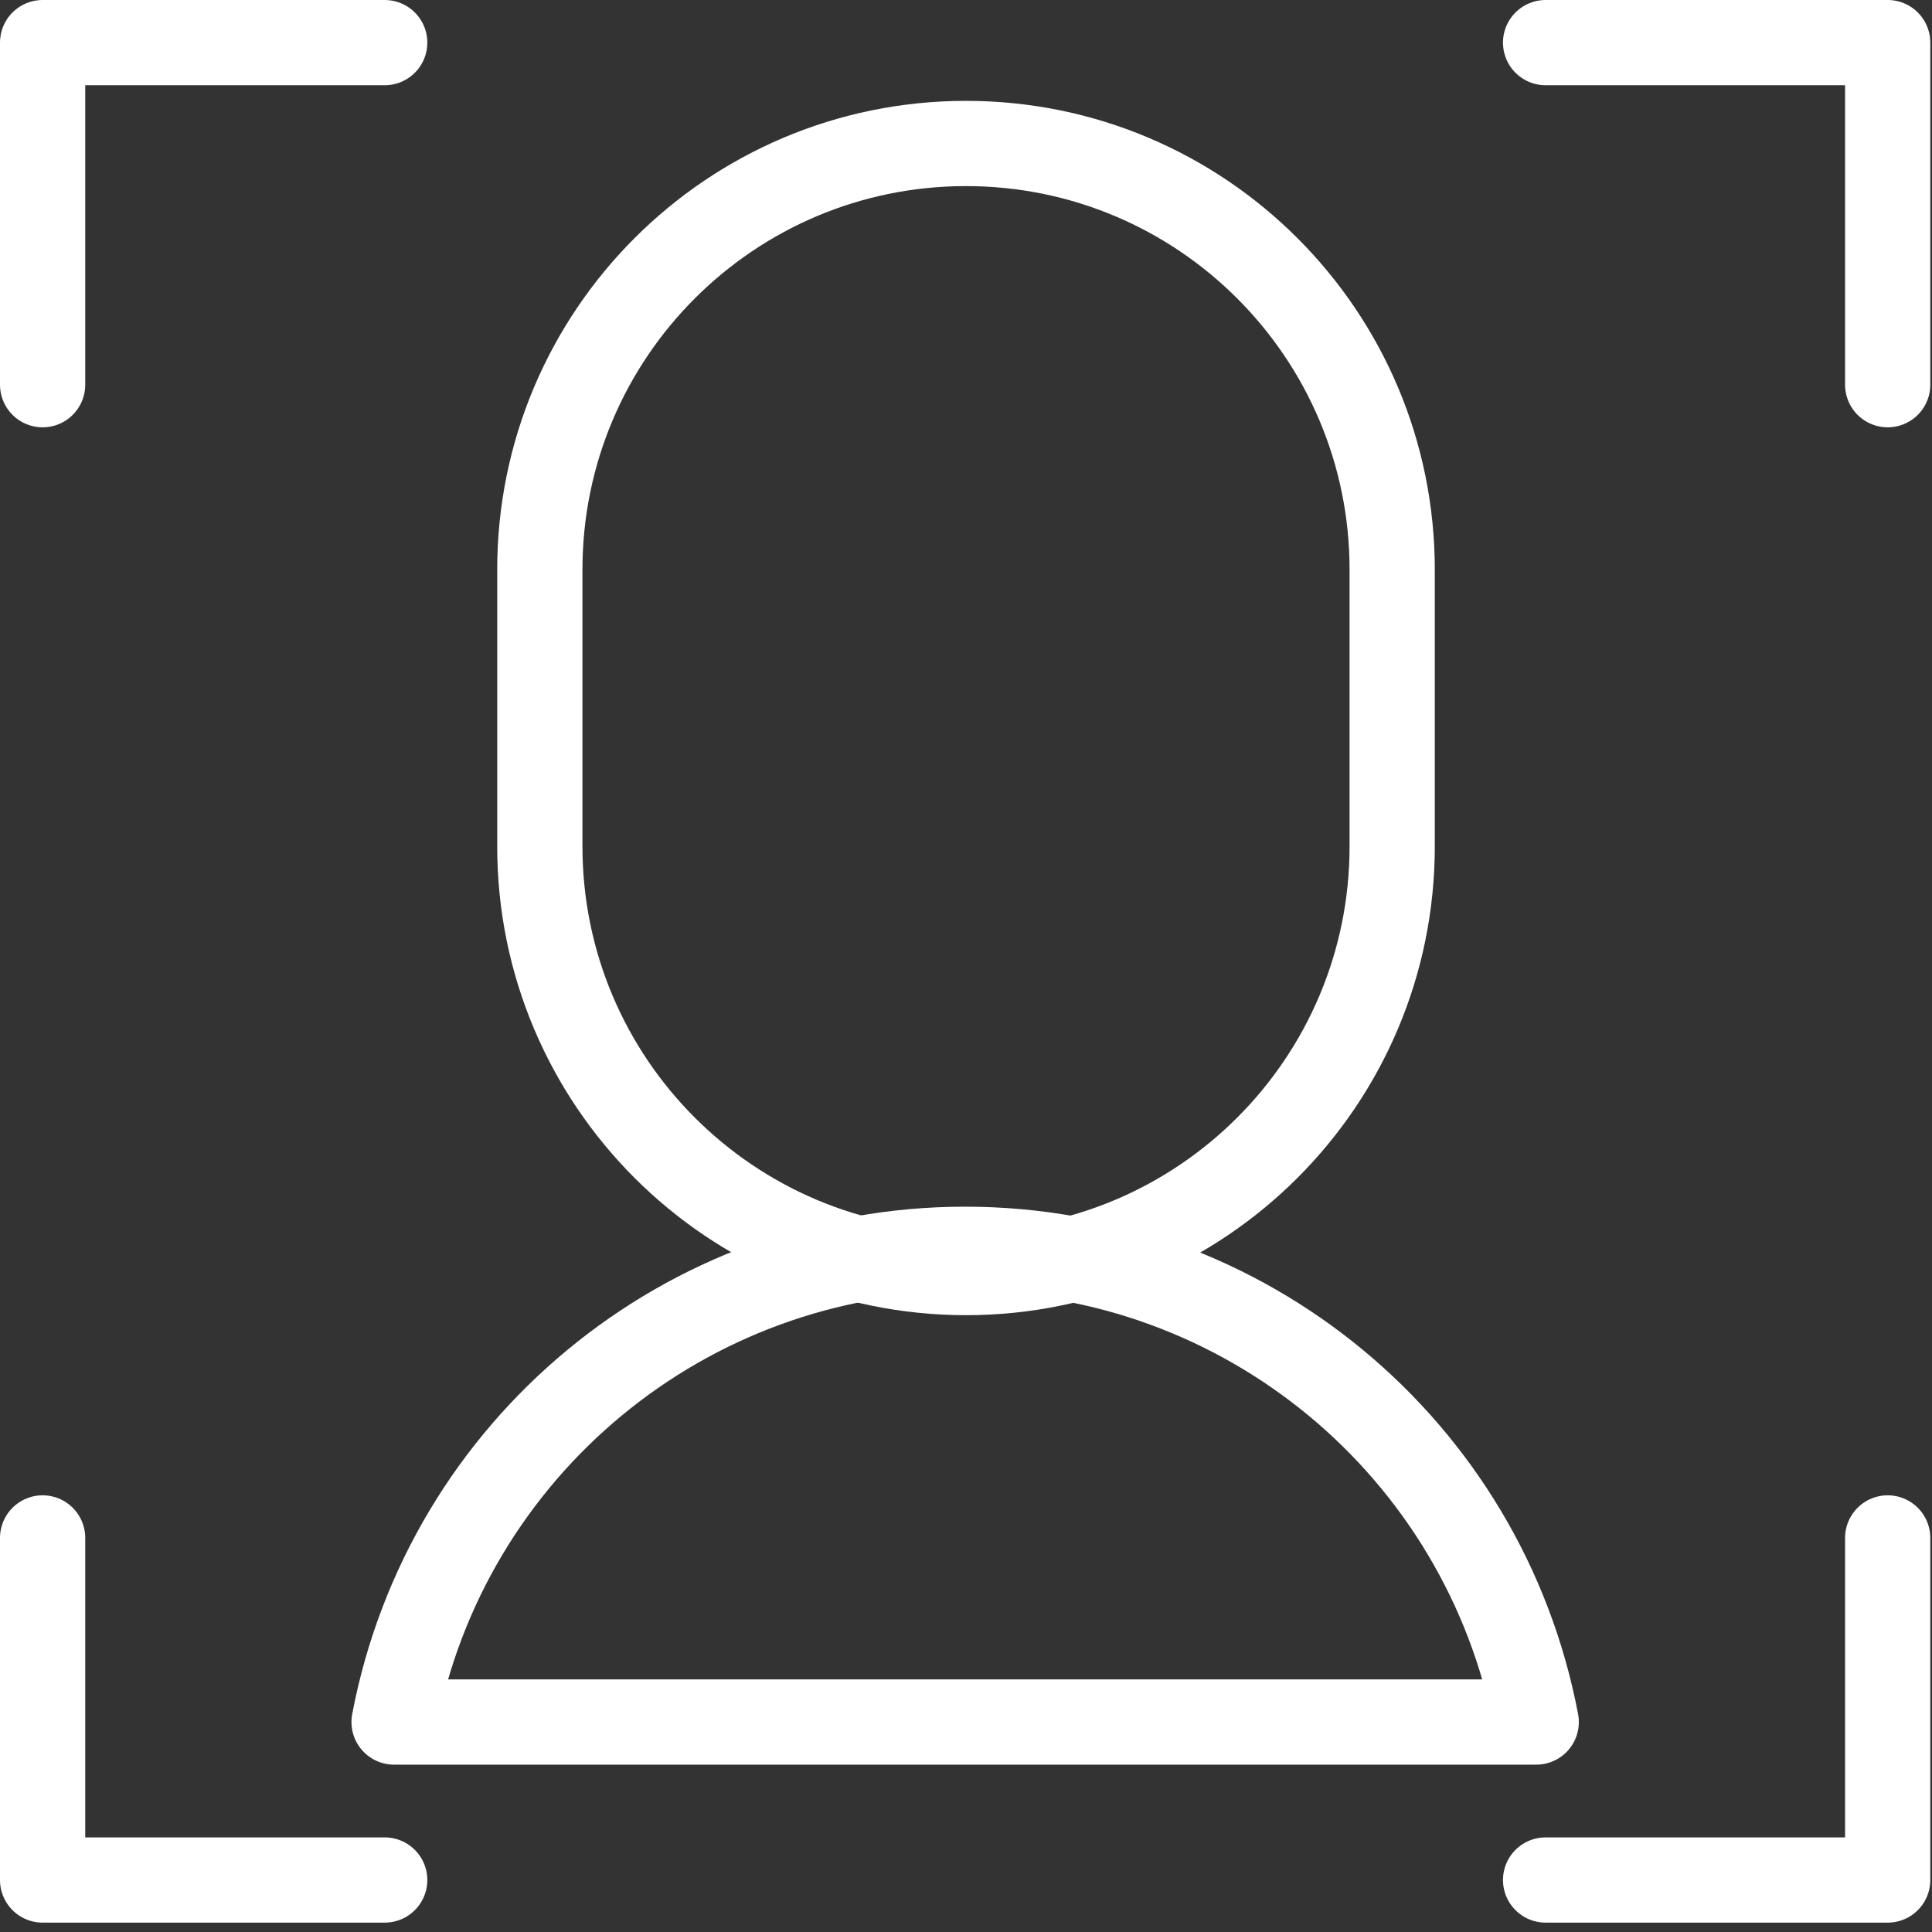 <svg height="68" viewBox="0 0 68 68" width="68" xmlns="http://www.w3.org/2000/svg"><rect x="0" y="0" width="68" height="68" fill="#333333" stroke="none"/><g style="fill:none;fill-rule:evenodd;stroke:#fff;stroke-linecap:round;stroke-linejoin:round;stroke-width:3" transform="translate(1 1)"><g transform="translate(12 4)"><path d="m36 15.05c0-8.284-6.716-15-15-15s-15 6.716-15 15v9.74c0 8.284 6.716 15 15 15s15-6.716 15-15z"/><path d="m41.07 55.61c-1.835-9.653-10.274-16.639-20.1-16.639s-18.265 6.985-20.1 16.639z"/></g><path d="m12.54 65.17h-12.04v-12.04"/><path d="m53.4.5h12.04v12.04"/><path d="m.5 12.54v-12.04h12.04"/><path d="m65.44 53.13v12.04h-12.04"/></g></svg>
